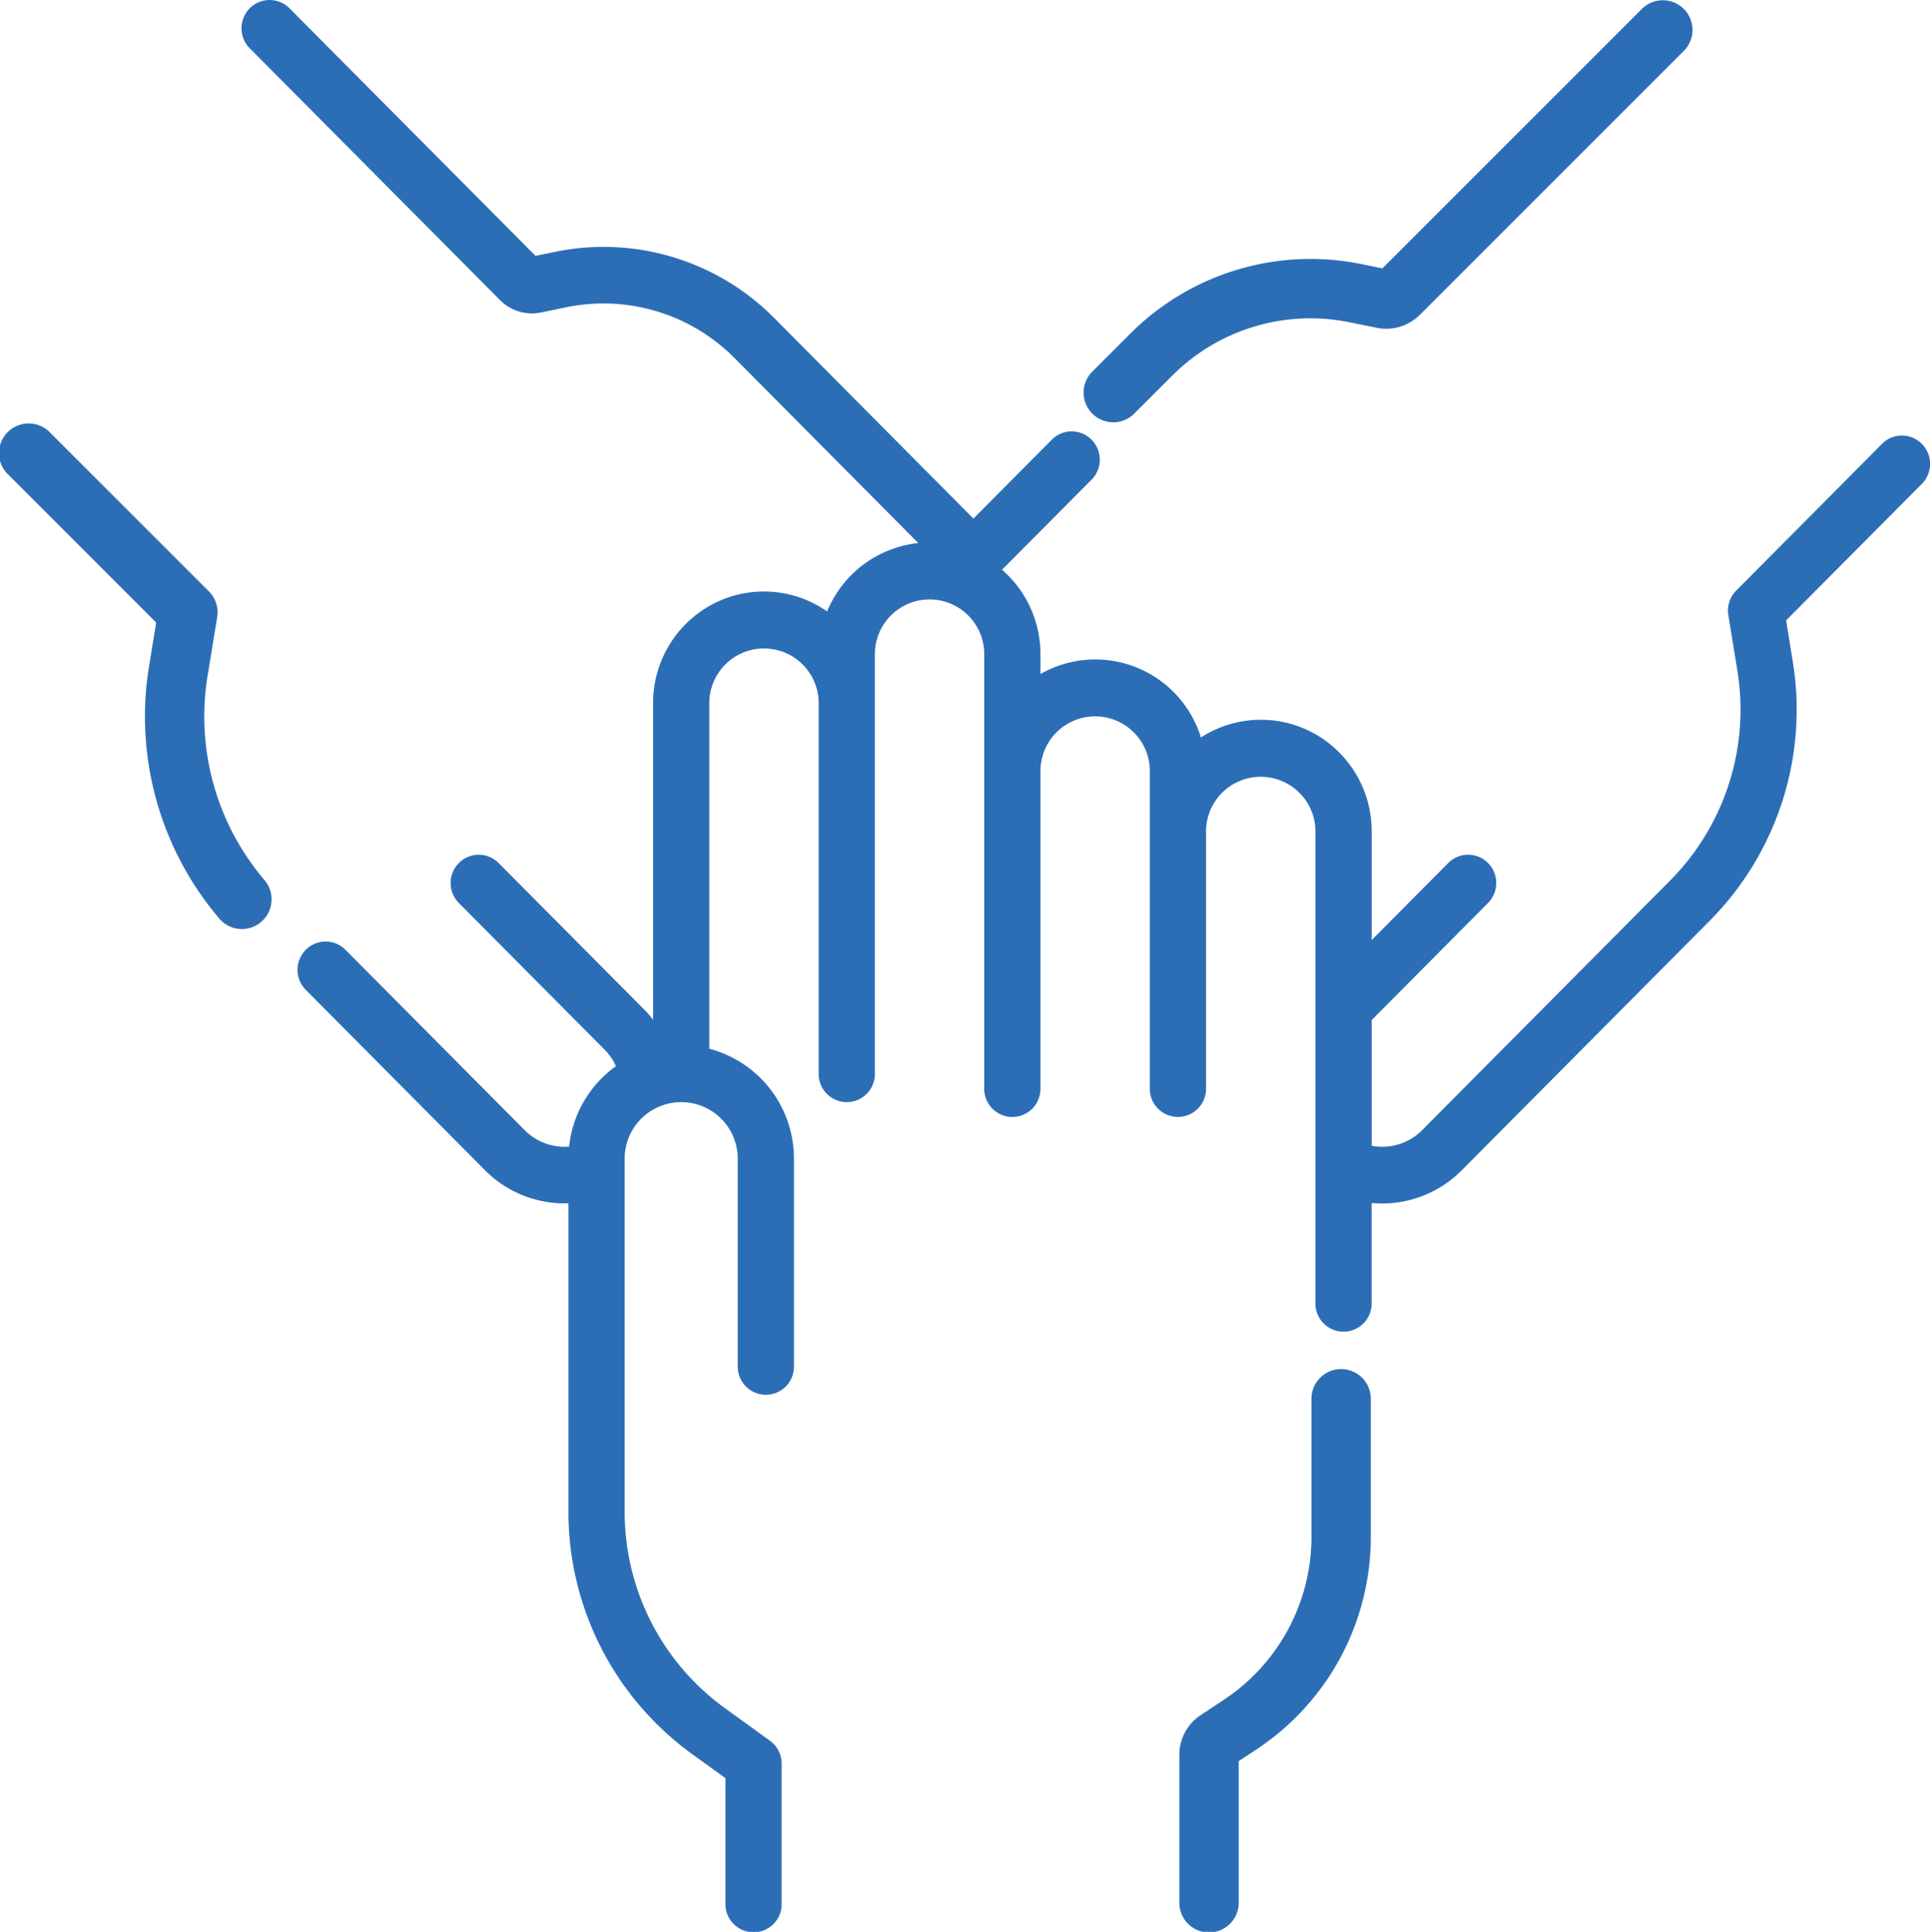<svg id="group" xmlns="http://www.w3.org/2000/svg" width="180" height="180.204" viewBox="0 0 180 180.204">
  <path id="Path_6" data-name="Path 6" d="M218.063,41.319a2.609,2.609,0,0,0-3.707,0l-13.6,13.69a2.65,2.65,0,0,0-.734,2.292l.846,5.2a22.636,22.636,0,0,1-6.253,19.531l-23.146,23.3a5.23,5.23,0,0,1-4.712,1.462V95.07l10.848-10.92a2.651,2.651,0,0,0,0-3.732,2.609,2.609,0,0,0-3.707,0l-7.141,7.188V77.47a10.415,10.415,0,0,0-5.379-9.139,10.277,10.277,0,0,0-10.546.379,10.312,10.312,0,0,0-14.965-5.922V60.934a10.419,10.419,0,0,0-3.584-7.871l8.349-8.4a2.651,2.651,0,0,0,0-3.732,2.609,2.609,0,0,0-3.707,0l-7.312,7.361L111.057,29.605a22.4,22.4,0,0,0-20.428-6.2l-1.856.378L65.9.765a2.615,2.615,0,0,0-4.465,1.144A2.65,2.65,0,0,0,62.2,4.5L85.463,27.912a4.18,4.18,0,0,0,3.807,1.155l2.4-.491a17.193,17.193,0,0,1,15.679,4.757l17.121,17.241a10.375,10.375,0,0,0-8.5,6.379,10.278,10.278,0,0,0-10.691-.672A10.413,10.413,0,0,0,99.74,65.51V95.033a10.667,10.667,0,0,0-.815-.932L85.332,80.42a2.609,2.609,0,0,0-3.707,0,2.651,2.651,0,0,0,0,3.732L95.215,97.83a5.315,5.315,0,0,1,1.064,1.537,10.6,10.6,0,0,0-4.375,7.507,5.244,5.244,0,0,1-4.144-1.538L71.052,88.517a2.609,2.609,0,0,0-3.707,0,2.651,2.651,0,0,0,0,3.732l16.708,16.82a10.463,10.463,0,0,0,7.431,3.1c.12,0,.241,0,.358-.008v28.788A27.888,27.888,0,0,0,103.327,163.5l3.159,2.286v11.7a2.622,2.622,0,1,0,5.243,0v-13.05a2.644,2.644,0,0,0-1.091-2.143l-4.25-3.075a22.589,22.589,0,0,1-9.3-18.261v-32.96a5.272,5.272,0,1,1,10.544,0v19.35a2.622,2.622,0,1,0,5.243,0v-19.35a10.591,10.591,0,0,0-7.894-10.252V65.507a5.1,5.1,0,1,1,10.2,0v34.542a2.622,2.622,0,1,0,5.243,0V60.934a5.1,5.1,0,1,1,10.2,0v40.5a2.622,2.622,0,1,0,5.243,0V71.841a5.1,5.1,0,1,1,10.2,0v29.591a2.622,2.622,0,1,0,5.243,0V77.475a5.1,5.1,0,1,1,10.2,0v43.988a2.622,2.622,0,1,0,5.243,0v-9.333c.33.032.66.05.99.05a10.455,10.455,0,0,0,7.426-3.109l23.15-23.3a27.947,27.947,0,0,0,7.717-24.118l-.626-3.865,12.659-12.732a2.652,2.652,0,0,0,0-3.732Z" transform="translate(-38.829 0.082)" fill="#2c6eb6"/>
  <path id="Path_7" data-name="Path 7" d="M329.489,369.7a2.768,2.768,0,0,0-2.768,2.768v12.853a18.231,18.231,0,0,1-8.178,15.233l-2.157,1.43a4.427,4.427,0,0,0-1.984,3.7v13.747a2.768,2.768,0,1,0,5.535,0V406.272l1.666-1.1a23.756,23.756,0,0,0,10.653-19.846V372.469A2.768,2.768,0,0,0,329.489,369.7Z" transform="translate(-204.41 -241.993)" fill="#2c6eb6"/>
  <path id="Path_8" data-name="Path 8" d="M300.614,39.315a2.759,2.759,0,0,0,1.957-.81l3.533-3.533a18.231,18.231,0,0,1,16.552-4.989l2.538.515a4.432,4.432,0,0,0,4.017-1.212l24.56-24.56a2.768,2.768,0,1,0-3.91-3.916L325.716,24.955l-1.959-.4a23.758,23.758,0,0,0-21.566,6.5l-3.533,3.533a2.768,2.768,0,0,0,1.957,4.723Z" transform="translate(-196.789 0.079)" fill="#2c6eb6"/>
  <path id="Path_9" data-name="Path 9" d="M19.547,137.6l.893-5.454a2.769,2.769,0,0,0-.775-2.4L4.909,114.989A2.768,2.768,0,1,0,1,118.9l13.751,13.753-.661,4.053A29.076,29.076,0,0,0,20.6,160.226a2.768,2.768,0,1,0,4.225-3.576A23.549,23.549,0,0,1,19.547,137.6Z" transform="translate(-0.184 -74.583)" fill="#2c6eb6"/>
</svg>
